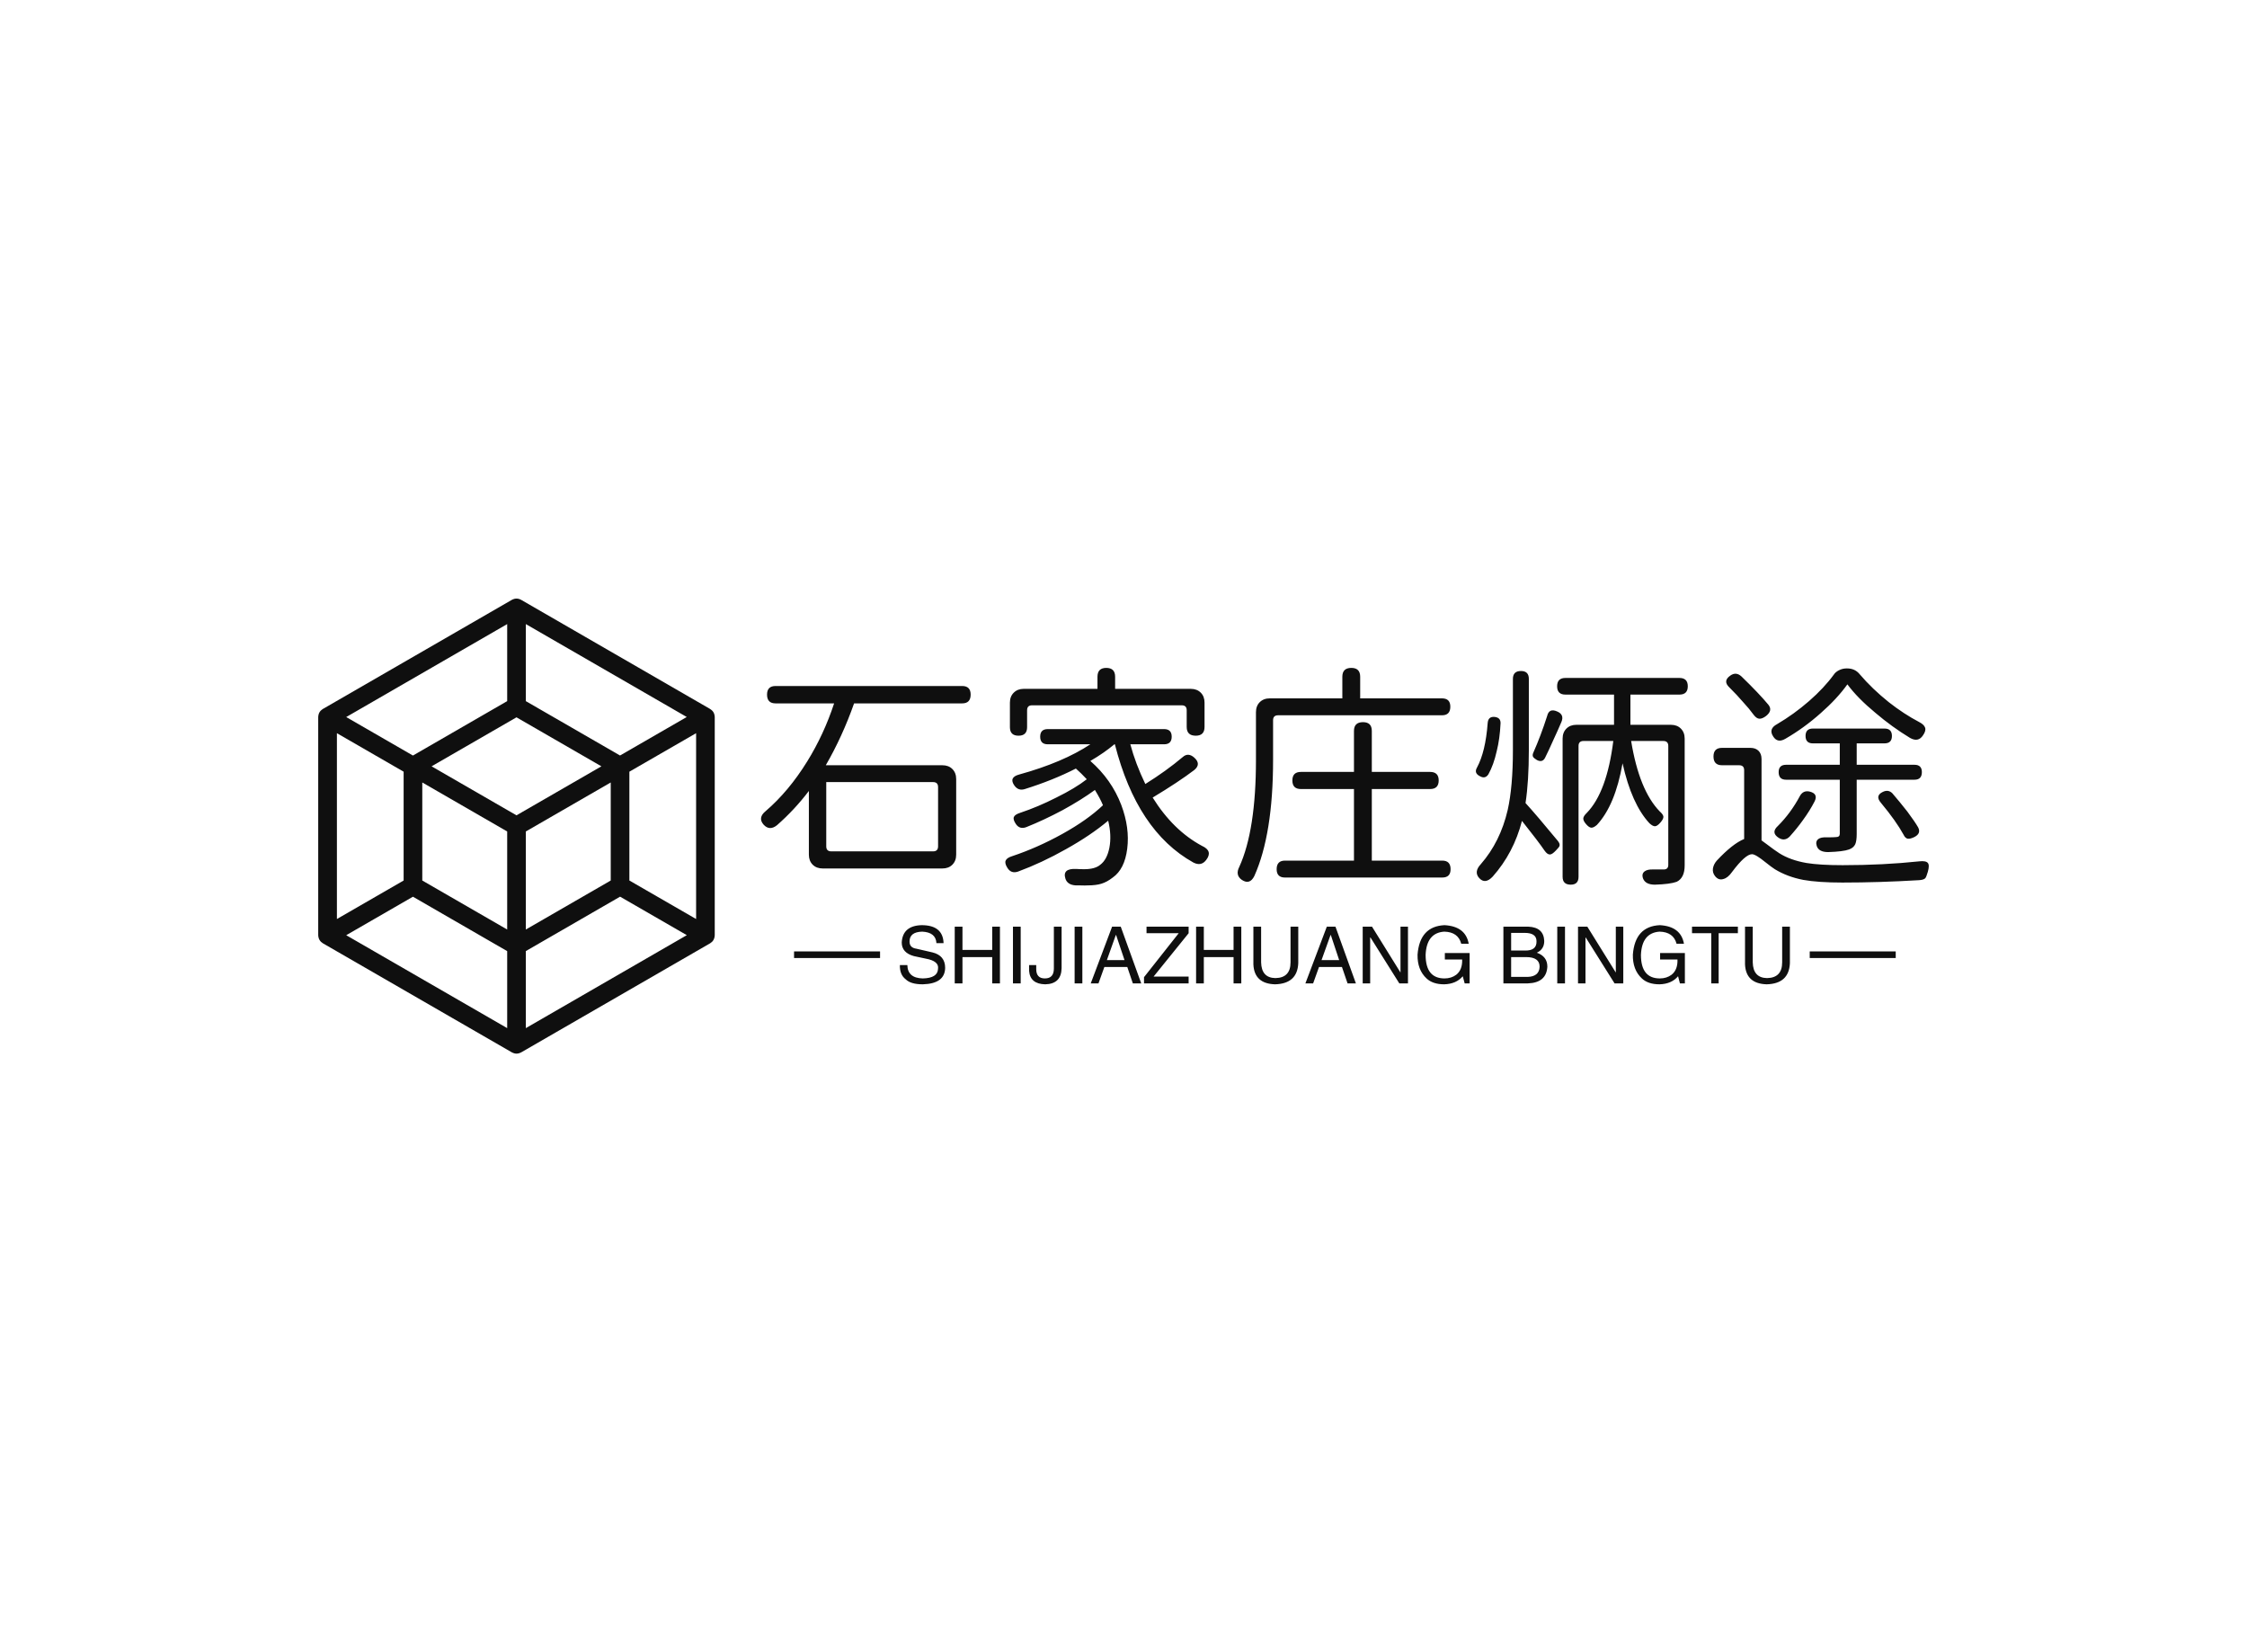 <svg data-v-0dd9719b="" version="1.0" xmlns="http://www.w3.org/2000/svg" xmlns:xlink="http://www.w3.org/1999/xlink" width="100%" height="100%" viewBox="0 0 340 250" preserveAspectRatio="xMidYMid meet" color-interpolation-filters="sRGB" style="margin: auto;"> <rect data-v-0dd9719b="" x="0" y="0" width="100%" height="100%" fill="#fff" fill-opacity="1" class="background"></rect> <rect data-v-0dd9719b="" x="0" y="0" width="100%" height="100%" fill="url(#watermark)" fill-opacity="1" class="watermarklayer"></rect> <g data-v-0dd9719b="" fill="#0f0f0f" class="icon-text-wrapper icon-svg-group iconsvg" transform="translate(48.151,90.575)"><g class="iconsvg-imagesvg" transform="translate(0,0)"><g><rect fill="#0f0f0f" fill-opacity="0" stroke-width="2" x="0" y="0" width="60" height="68.85" class="image-rect"></rect> <svg x="0" y="0" width="60" height="68.85" filtersec="colorsb7997798253" class="image-svg-svg primary" style="overflow: visible;"><svg xmlns="http://www.w3.org/2000/svg" viewBox="2.98 0.83 85.7 98.341"><path fill="#0F0F0F" d="M88.67 26.35c-.01-.12-.02-.25-.05-.37l-.03-.12a1.82 1.82 0 0 0-.47-.82c-.03-.03-.06-.06-.1-.09-.09-.08-.19-.16-.29-.22a.265.265 0 0 1-.06-.05L46.84 1.1c-.02-.01-.05-.02-.07-.03-.11-.06-.22-.1-.34-.14-.04-.01-.08-.03-.12-.04-.16-.03-.31-.06-.48-.06s-.32.03-.47.06c-.04.01-.08.03-.12.04-.12.04-.23.08-.34.14-.02.01-.05.02-.07.03L3.99 24.68c-.02.01-.04.03-.06.05-.11.07-.2.14-.3.23-.03.03-.06.05-.09.08-.11.11-.21.24-.29.38a1.854 1.854 0 0 0-.21.57c-.03.11-.04.23-.05.35 0 .03-.01.05-.01.08v47.15c0 .03.01.05.01.08 0 .12.02.24.05.36l.03.13c.04.15.1.3.18.44.09.16.2.3.33.43.07.07.16.12.23.18.06.05.11.1.18.14L44.83 98.9c.02.01.05.02.08.03.11.06.22.1.33.14.04.01.08.03.13.04a1.835 1.835 0 0 0 .94 0c.04-.01.08-.03.13-.04.12-.04.23-.08.33-.14.02-.01.05-.02.08-.03l40.83-23.57c.07-.04.12-.09.18-.14.08-.06.16-.11.23-.18.13-.12.23-.26.32-.41v-.01c.08-.14.14-.29.18-.44l.03-.12c.03-.12.04-.24.05-.36 0-.03.01-.05.01-.08V26.43c0-.03-.01-.06-.01-.08zM47.85 6.34l34.78 20.08-14.42 8.32-20.36-11.75V6.34zm-4.03 0v16.65L23.45 34.75 9.03 26.43 43.82 6.34zM7.02 29.92l14.42 8.32v23.52L7.02 70.08V29.92zm36.8 63.74L9.03 73.58l14.42-8.32 20.37 11.76v16.64zm0-21.31L25.47 61.76V40.57l18.35 10.59v21.19zm2.01-24.68L27.48 37.08l18.35-10.59 18.35 10.59-18.35 10.59zm20.37-7.1v21.19L47.85 72.35V51.16L66.2 40.57zM47.85 93.66V77.01l20.37-11.76 14.42 8.32-34.79 20.09zm36.8-23.58l-14.42-8.32V38.24l14.42-8.32v40.16z"></path></svg></svg> <!----></g></g> <g transform="translate(67,10.486)"><g data-gra="path-name" fill-rule="" class="tp-name iconsvg-namesvg" transform="translate(0,0)"><g transform="scale(1)"><g><path d="M29.16 0.25L11.05 0.25Q10.12 0.25 9.54-0.32 8.96-0.9 8.96-1.84L8.96-1.84 8.96-11.48Q6.84-8.68 4.14-6.3L4.14-6.3Q3.02-5.4 2.12-6.37L2.12-6.37Q1.19-7.42 2.41-8.42L2.41-8.42Q5.9-11.41 8.71-15.95L8.71-15.95Q11.23-20.02 12.78-24.73L12.78-24.73 3.92-24.73Q2.63-24.73 2.63-26.06L2.63-26.06Q2.63-27.36 3.92-27.36L3.92-27.36 32.15-27.36Q33.44-27.36 33.44-26.06L33.44-26.06Q33.44-24.73 32.15-24.73L32.15-24.73 15.8-24.73Q14.04-19.73 11.52-15.37L11.52-15.37 29.16-15.37Q30.1-15.37 30.67-14.8 31.25-14.22 31.25-13.28L31.25-13.28 31.25-1.84Q31.25-0.9 30.67-0.32 30.1 0.25 29.16 0.25L29.16 0.25ZM12.35-2.34L12.35-2.34 27.76-2.34Q28.51-2.34 28.51-3.1L28.51-3.1 28.51-12.06Q28.51-12.82 27.76-12.82L27.76-12.82 11.59-12.82 11.59-3.1Q11.59-2.34 12.35-2.34ZM51.16 2.81Q50.8 2.84 50 2.81L50 2.81Q49.57 2.81 49.36 2.81L49.36 2.81Q48.06 2.74 47.77 1.76L47.77 1.76Q47.3 0.22 49.43 0.32L49.43 0.32Q49.86 0.36 50.62 0.36L50.62 0.36Q52.27 0.36 53.06-0.32L53.06-0.32Q54.07-1.08 54.43-2.88L54.43-2.88Q54.79-4.75 54.25-6.98L54.25-6.98Q51.59-4.75 47.84-2.66L47.84-2.66Q44.21-0.61 40.61 0.72L40.61 0.72Q39.56 1.08 38.99 0.14L38.99 0.14Q38.56-0.54 38.74-0.95 38.92-1.37 39.74-1.62L39.74-1.62Q43.52-2.88 47.3-4.97L47.3-4.97Q51.12-7.09 53.46-9.32L53.46-9.32Q53.06-10.3 52.24-11.63L52.24-11.63Q50.22-10.15 47.34-8.57L47.34-8.57Q44.5-7.06 41.87-6.01L41.87-6.01Q40.86-5.62 40.28-6.48L40.28-6.48Q39.82-7.16 39.98-7.54 40.14-7.92 40.93-8.17L40.93-8.17Q43.63-9.07 46.4-10.48L46.4-10.48Q49.25-11.88 51.01-13.25L51.01-13.25Q50.18-14.15 49.36-14.87L49.36-14.87Q45.9-13.1 41.65-11.77L41.65-11.77Q40.68-11.45 40.07-12.28L40.07-12.28Q39.17-13.54 40.79-13.97L40.79-13.97Q47.41-15.8 51.55-18.54L51.55-18.54 45.11-18.54Q43.96-18.54 43.96-19.69 43.96-20.84 45.11-20.84L45.11-20.84 62.71-20.84Q63.86-20.84 63.86-19.69 63.86-18.54 62.71-18.54L62.71-18.54 57.6-18.54Q58.39-15.59 59.87-12.53L59.87-12.53Q63.04-14.51 65.52-16.6L65.52-16.6Q66.35-17.35 67.28-16.52L67.28-16.52Q68.36-15.55 67.28-14.65L67.28-14.65Q64.87-12.82 60.98-10.48L60.98-10.48Q64.08-5.51 68.44-3.17L68.44-3.17Q70.13-2.41 69.08-1.04L69.08-1.04Q68.33-0.04 67.14-0.65L67.14-0.65Q58.61-5.4 55.26-18.54L55.26-18.54 55.19-18.54Q53.6-17.21 51.55-16.02L51.55-16.02Q54.76-13.21 56.23-9.36L56.23-9.36Q57.53-5.9 57.13-2.74L57.13-2.74Q56.74 0.36 54.94 1.62L54.94 1.62Q54.07 2.3 53.21 2.56L53.21 2.56Q52.38 2.81 51.16 2.81L51.16 2.81ZM40.68-19.84L40.68-19.84Q39.38-19.84 39.38-21.13L39.38-21.13 39.38-24.84Q39.38-25.78 39.96-26.35 40.54-26.93 41.47-26.93L41.47-26.93 52.63-26.93 52.63-28.76Q52.63-30.1 53.96-30.1L53.96-30.1Q55.3-30.1 55.3-28.76L55.3-28.76 55.3-26.93 66.74-26.93Q67.68-26.93 68.26-26.35 68.83-25.78 68.83-24.84L68.83-24.84 68.83-21.17Q68.83-19.84 67.5-19.84L67.5-19.84Q66.13-19.84 66.13-21.17L66.13-21.17 66.13-23.69Q66.13-24.44 65.38-24.44L65.38-24.44 42.73-24.44Q41.98-24.44 41.98-23.69L41.98-23.69 41.98-21.13Q41.98-19.84 40.68-19.84ZM76.36 1.4Q75.67 2.77 74.48 1.98L74.48 1.98Q73.44 1.26 74.09 0L74.09 0Q76.61-5.54 76.61-16.2L76.61-16.2 76.61-23.4Q76.61-24.34 77.18-24.91 77.76-25.49 78.7-25.49L78.7-25.49 89.68-25.49 89.68-28.76Q89.68-30.1 91.04-30.1L91.04-30.1Q92.38-30.1 92.38-28.76L92.38-28.76 92.38-25.49 104.76-25.49Q106.02-25.49 106.02-24.23L106.02-24.23Q106.02-22.93 104.76-22.93L104.76-22.93 79.96-22.93Q79.2-22.93 79.2-22.18L79.2-22.18 79.2-16.2Q79.2-4.93 76.36 1.4L76.36 1.4ZM104.8 1.62L81 1.62Q79.74 1.62 79.74 0.36L79.74 0.36Q79.74-0.94 81-0.94L81-0.94 91.44-0.94 91.44-11.77 83.41-11.77Q82.12-11.77 82.12-13.07 82.12-14.36 83.41-14.36L83.41-14.36 91.44-14.36 91.44-20.56Q91.44-21.89 92.81-21.89L92.81-21.89Q94.14-21.89 94.14-20.56L94.14-20.56 94.14-14.36 102.96-14.36Q104.26-14.36 104.26-13.07 104.26-11.77 102.96-11.77L102.96-11.77 94.14-11.77 94.14-0.94 104.8-0.94Q106.06-0.94 106.06 0.36L106.06 0.36Q106.06 1.62 104.8 1.62L104.8 1.62ZM124.24 2.7L124.24 2.7Q123.01 2.7 123.01 1.51L123.01 1.51 123.01-19.4Q123.01-20.34 123.59-20.92 124.16-21.49 125.1-21.49L125.1-21.49 130.79-21.49 130.79-26.06 123.44-26.06Q122.18-26.06 122.18-27.32 122.18-28.58 123.44-28.58L123.44-28.58 140.69-28.58Q141.95-28.58 141.95-27.32 141.95-26.06 140.69-26.06L140.69-26.06 133.27-26.06 133.27-21.49 139.39-21.49Q140.33-21.49 140.9-20.92 141.48-20.34 141.48-19.4L141.48-19.4 141.48-0.22Q141.48 1.69 140.26 2.27L140.26 2.27Q139.25 2.63 136.98 2.7L136.98 2.7Q135.54 2.7 135.18 1.76L135.18 1.76Q134.93 1.04 135.43 0.68L135.43 0.68Q135.86 0.36 136.73 0.4L136.73 0.4Q137.56 0.4 138.38 0.4L138.38 0.4Q139 0.36 139-0.29L139-0.29 139-18.29Q139-19.04 138.24-19.04L138.24-19.04 133.38-19.04Q134.6-11.59 137.7-8.39L137.7-8.39Q138.24-7.92 138.26-7.58 138.28-7.24 137.81-6.7 137.34-6.16 137-6.14 136.66-6.12 136.15-6.59L136.15-6.59Q133.45-9.5 132.08-15.66L132.08-15.66Q130.97-9.32 128.2-6.34L128.2-6.34Q127.69-5.9 127.35-5.92 127.01-5.94 126.56-6.46 126.11-6.98 126.14-7.34 126.18-7.7 126.68-8.17L126.68-8.17Q129.71-11.3 130.68-19.04L130.68-19.04 126.18-19.04Q125.42-19.04 125.42-18.29L125.42-18.29 125.42 1.51Q125.42 2.7 124.24 2.7ZM112.43 1.48Q111.28 2.7 110.38 1.69L110.38 1.69Q109.55 0.76 110.63-0.4L110.63-0.4Q113.58-3.78 114.7-8.6L114.7-8.6Q115.49-12.13 115.49-17.68L115.49-17.68 115.49-28.44Q115.49-29.63 116.71-29.63L116.71-29.63Q117.9-29.63 117.9-28.44L117.9-28.44 117.9-17.64Q117.9-12.96 117.4-9.65L117.4-9.65Q119.02-7.88 122.29-3.92L122.29-3.92Q122.65-3.46 122.54-3.17L122.54-3.17Q122.51-2.99 122-2.48L122-2.48Q121.43-1.87 121.1-1.87L121.1-1.87Q120.71-1.84 120.28-2.45L120.28-2.45Q119.38-3.78 116.86-6.95L116.86-6.95Q115.6-2.09 112.43 1.48L112.43 1.48ZM111.78-14Q111.31-13.28 110.56-13.68L110.56-13.68Q109.55-14.15 110.05-15.01L110.05-15.01Q111.35-17.42 111.67-21.74L111.67-21.74Q111.74-22.79 112.75-22.68L112.75-22.68Q113.65-22.57 113.62-21.71L113.62-21.71Q113.51-19.37 113.04-17.5L113.04-17.5Q112.57-15.41 111.78-14L111.78-14ZM120.35-16.49Q119.95-15.73 119.12-16.16L119.12-16.16Q118.69-16.42 118.55-16.63L118.55-16.63Q118.4-16.88 118.58-17.28L118.58-17.28Q119.7-19.8 120.67-22.82L120.67-22.82Q120.96-24.05 122.18-23.51L122.18-23.51Q123.3-23.04 122.83-21.92L122.83-21.92Q122.65-21.49 122.24-20.57 121.82-19.66 121.61-19.19L121.61-19.19Q120.89-17.57 120.35-16.49L120.35-16.49ZM163.19-2.23L163.19-2.23Q161.75-2.23 161.46-3.17L161.46-3.17Q161.24-3.85 161.71-4.21L161.71-4.21Q162.11-4.5 162.94-4.46L162.94-4.46Q164.12-4.46 164.38-4.5L164.38-4.5Q164.95-4.5 164.95-5L164.95-5 164.95-13.18 156.82-13.18Q155.7-13.18 155.7-14.33L155.7-14.33Q155.7-15.44 156.82-15.44L156.82-15.44 164.95-15.44 164.95-18.68 160.88-18.68Q159.77-18.68 159.77-19.8 159.77-20.92 160.88-20.92L160.88-20.92 171.72-20.92Q172.84-20.92 172.84-19.8 172.84-18.68 171.72-18.68L171.72-18.68 167.51-18.68 167.51-15.44 176.26-15.44Q177.37-15.44 177.37-14.33L177.37-14.33Q177.37-13.18 176.26-13.18L176.26-13.18 167.51-13.18 167.51-4.97Q167.51-3.92 167.29-3.42L167.29-3.42Q167.04-2.88 166.36-2.63L166.36-2.63Q165.46-2.3 163.19-2.23ZM157.36-4.57Q156.6-3.82 155.7-4.39L155.7-4.39Q154.48-5.18 155.59-6.19L155.59-6.19Q157.54-8.14 158.9-10.69L158.9-10.69Q159.41-11.63 160.42-11.38L160.42-11.38Q161.71-11.05 161.14-9.9L161.14-9.9Q160.42-8.5 159.37-7.06L159.37-7.06Q158.47-5.8 157.36-4.57L157.36-4.57ZM176.22-4.5Q175.61-4.21 175.25-4.25L175.25-4.25Q174.85-4.32 174.6-4.86L174.6-4.86Q173.48-6.91 171.18-9.68L171.18-9.68Q170.24-10.76 171.47-11.34L171.47-11.34Q172.3-11.74 172.91-11.12L172.91-11.12Q174.02-9.83 175.18-8.35L175.18-8.35Q176.33-6.8 176.8-5.98L176.8-5.98Q177.3-5.04 176.22-4.5L176.22-4.5ZM156.71-19.37Q155.52-18.68 154.87-19.73L154.87-19.73Q154.12-20.88 155.48-21.6L155.48-21.6Q158-23.08 160.29-25.07 162.58-27.07 164.05-29.09L164.05-29.09Q164.3-29.48 164.84-29.75 165.38-30.02 165.96-30.02L165.96-30.02 166.07-30.02Q167.26-30.02 167.98-29.12L167.98-29.12Q169.85-26.93 172.37-24.91L172.37-24.91Q174.67-23.11 176.94-21.92L176.94-21.92Q177.7-21.53 177.86-21.06 178.02-20.59 177.55-19.91L177.55-19.91Q176.83-18.79 175.57-19.51L175.57-19.51Q172.84-21.17 170.35-23.29L170.35-23.29Q167.65-25.52 166.1-27.61L166.1-27.61Q164.56-25.45 162.07-23.26L162.07-23.26Q159.52-20.99 156.71-19.37L156.71-19.37ZM165.35 2.38L165.35 2.38Q161.68 2.38 159.44 1.98L159.44 1.98Q157 1.51 155.12 0.36L155.12 0.36Q154.62 0.04 153.72-0.68L153.72-0.68Q152.21-1.91 151.67-1.91L151.67-1.91Q150.66-1.91 148.64 0.79L148.64 0.79Q148.03 1.66 147.35 1.84L147.35 1.84Q146.59 2.09 146.05 1.37L146.05 1.37Q145.66 0.86 145.76 0.22L145.76 0.22Q145.87-0.4 146.34-0.94L146.34-0.94Q148.72-3.49 150.48-4.21L150.48-4.21 150.48-14.62Q150.48-15.37 149.72-15.37L149.72-15.37 147.13-15.37Q145.84-15.37 145.84-16.7L145.84-16.7Q145.84-18 147.13-18L147.13-18 151.42-18Q152.21-18 152.66-17.55 153.11-17.1 153.11-16.31L153.11-16.31 153.11-4Q153.36-3.82 153.9-3.42L153.9-3.42Q155.02-2.56 155.81-2.05L155.81-2.05Q157.46-1.01 159.91-0.58L159.91-0.58Q161.93-0.25 165.38-0.25L165.38-0.25Q171.5-0.25 176.98-0.83L176.98-0.83Q177.98-0.94 178.27-0.59 178.56-0.25 178.27 0.76L178.27 0.76Q178.06 1.51 177.88 1.73L177.88 1.73Q177.62 1.98 176.94 2.02L176.94 2.02Q170.96 2.38 165.35 2.38ZM153.79-22.82Q153.22-22.39 152.78-22.41 152.35-22.43 151.92-23L151.92-23Q151.24-23.94 150.3-24.95L150.3-24.95Q149.44-25.96 148.25-27.14L148.25-27.14Q147.2-28.12 148.39-28.94L148.39-28.94Q149.26-29.56 150.08-28.8L150.08-28.8Q152.75-26.21 154.15-24.52L154.15-24.52Q154.84-23.65 153.79-22.82L153.79-22.82Z" transform="translate(-1.718, 30.1)"></path></g> <!----> <!----> <!----> <!----> <!----> <!----> <!----></g></g> <g data-gra="path-slogan" fill-rule="" class="tp-slogan iconsvg-slogansvg" fill="#0f0f0f" transform="translate(5,38.925)"><rect x="0" height="1" y="3.975" width="13.013"></rect> <rect height="1" y="3.975" width="13.013" x="153.684"></rect> <g transform="translate(16.013,0)"><g transform="scale(1)"><path d="M7.17-6.09L7.17-6.09L6.09-6.09Q6-7.73 3.94-7.83L3.94-7.83Q2.02-7.78 2.02-6.33L2.02-6.33Q2.02-5.39 3.05-5.25L3.05-5.25L5.48-4.69Q7.41-4.22 7.41-2.34L7.41-2.34Q7.36 0.05 4.03 0.14L4.03 0.14Q2.20 0.14 1.45-0.61L1.45-0.61Q0.52-1.31 0.56-2.77L0.56-2.77L1.69-2.77Q1.73-0.80 4.03-0.75L4.03-0.75Q6.28-0.80 6.33-2.20L6.33-2.20Q6.52-3.38 4.45-3.75L4.45-3.75L2.67-4.13Q0.84-4.64 0.84-6.19L0.84-6.19Q0.98-8.72 3.84-8.81L3.84-8.81Q7.08-8.81 7.17-6.09ZM10.03-5.06L14.53-5.06L14.53-8.58L15.70-8.58L15.70 0L14.53 0L14.53-3.98L10.03-3.98L10.03 0L8.86 0L8.86-8.58L10.03-8.58L10.03-5.06ZM17.67-8.58L18.84-8.58L18.84 0L17.67 0L17.67-8.58ZM20.11-1.92L20.11-2.77L21.19-2.77L21.19-2.16Q21.19-0.75 22.50-0.75L22.50-0.75Q23.86-0.75 23.86-2.25L23.86-2.25L23.86-8.58L25.03-8.58L25.03-2.30Q24.98 0.09 22.55 0.14L22.55 0.14Q20.25 0.09 20.11-1.92L20.11-1.92ZM27-8.58L28.17-8.58L28.17 0L27 0L27-8.58ZM35.81 0L34.97-2.48L31.50-2.48L30.61 0L29.44 0L32.67-8.58L33.98-8.58L37.08 0L35.81 0ZM33.23-7.31L31.88-3.52L34.55-3.52L33.28-7.31L33.23-7.31ZM38.95-1.03L44.25-1.03L44.25 0L37.50 0L37.50-0.94L42.75-7.59L37.88-7.59L37.88-8.58L44.25-8.58L44.25-7.59L38.95-1.03ZM46.55-5.06L51.05-5.06L51.05-8.58L52.22-8.58L52.22 0L51.05 0L51.05-3.98L46.55-3.98L46.55 0L45.38 0L45.38-8.58L46.55-8.58L46.55-5.06ZM59.67-3.19L59.67-8.58L60.84-8.58L60.84-3.05Q60.70 0.05 57.33 0.14L57.33 0.14Q54.19 0.05 54.05-2.86L54.05-2.86L54.05-8.58L55.22-8.58L55.22-3.19Q55.27-0.84 57.38-0.80L57.38-0.80Q59.67-0.84 59.67-3.19L59.67-3.19ZM68.30 0L67.45-2.48L63.98-2.48L63.09 0L61.92 0L65.16-8.58L66.47-8.58L69.56 0L68.30 0ZM65.72-7.31L64.36-3.52L67.03-3.52L65.77-7.31L65.72-7.31ZM72-8.58L76.31-1.64L76.31-8.58L77.44-8.58L77.44 0L76.13 0L71.77-6.94L71.72-6.94L71.72 0L70.59 0L70.59-8.58L72-8.58ZM85.64-3.61L83.02-3.61L83.02-4.59L86.77-4.59L86.77 0L86.02 0L85.73-1.08Q84.75 0.09 82.92 0.14L82.92 0.14Q81.19 0.14 80.25-0.75L80.25-0.75Q78.84-2.06 78.89-4.36L78.89-4.36Q79.22-8.63 82.97-8.81L82.97-8.81Q86.16-8.63 86.63-6L86.63-6L85.50-6Q85.03-7.78 82.92-7.83L82.92-7.83Q80.25-7.64 80.11-4.31L80.11-4.31Q80.11-0.75 82.97-0.75L82.97-0.75Q84-0.75 84.75-1.31L84.75-1.31Q85.69-2.06 85.64-3.61L85.64-3.61ZM95.11-7.64L93.05-7.64L93.05-4.97L95.11-4.97Q96.94-4.92 96.89-6.38L96.89-6.38Q96.89-7.64 95.11-7.64L95.11-7.64ZM95.58 0L91.88 0L91.88-8.58L95.67-8.58Q97.97-8.48 98.06-6.42L98.06-6.42Q98.06-5.16 96.94-4.64L96.94-4.64Q98.53-4.08 98.53-2.53L98.53-2.53Q98.39-0.09 95.58 0L95.58 0ZM95.30-3.98L93.05-3.98L93.05-0.98L95.53-0.98Q97.31-1.03 97.36-2.53L97.36-2.53Q97.36-3.98 95.30-3.98L95.30-3.98ZM100.03-8.58L101.20-8.58L101.20 0L100.03 0L100.03-8.58ZM104.58-8.58L108.89-1.64L108.89-8.58L110.02-8.58L110.02 0L108.70 0L104.34-6.94L104.30-6.94L104.30 0L103.17 0L103.17-8.58L104.58-8.58ZM118.22-3.61L115.59-3.61L115.59-4.59L119.34-4.59L119.34 0L118.59 0L118.31-1.08Q117.33 0.09 115.50 0.14L115.50 0.14Q113.77 0.14 112.83-0.75L112.83-0.75Q111.42-2.06 111.47-4.36L111.47-4.36Q111.80-8.63 115.55-8.81L115.55-8.81Q118.73-8.63 119.20-6L119.20-6L118.08-6Q117.61-7.78 115.50-7.83L115.50-7.83Q112.83-7.64 112.69-4.31L112.69-4.31Q112.69-0.75 115.55-0.75L115.55-0.75Q116.58-0.75 117.33-1.31L117.33-1.31Q118.27-2.06 118.22-3.61L118.22-3.61ZM123.33-7.59L120.42-7.59L120.42-8.58L127.36-8.58L127.36-7.59L124.45-7.59L124.45 0L123.33 0L123.33-7.59ZM134.06-3.19L134.06-8.58L135.23-8.58L135.23-3.05Q135.09 0.05 131.72 0.14L131.72 0.14Q128.58 0.05 128.44-2.86L128.44-2.86L128.44-8.58L129.61-8.58L129.61-3.19Q129.66-0.84 131.77-0.80L131.77-0.80Q134.06-0.84 134.06-3.19L134.06-3.19Z" transform="translate(-0.56, 8.812)"></path></g></g></g></g></g><defs v-gra="od"></defs></svg>